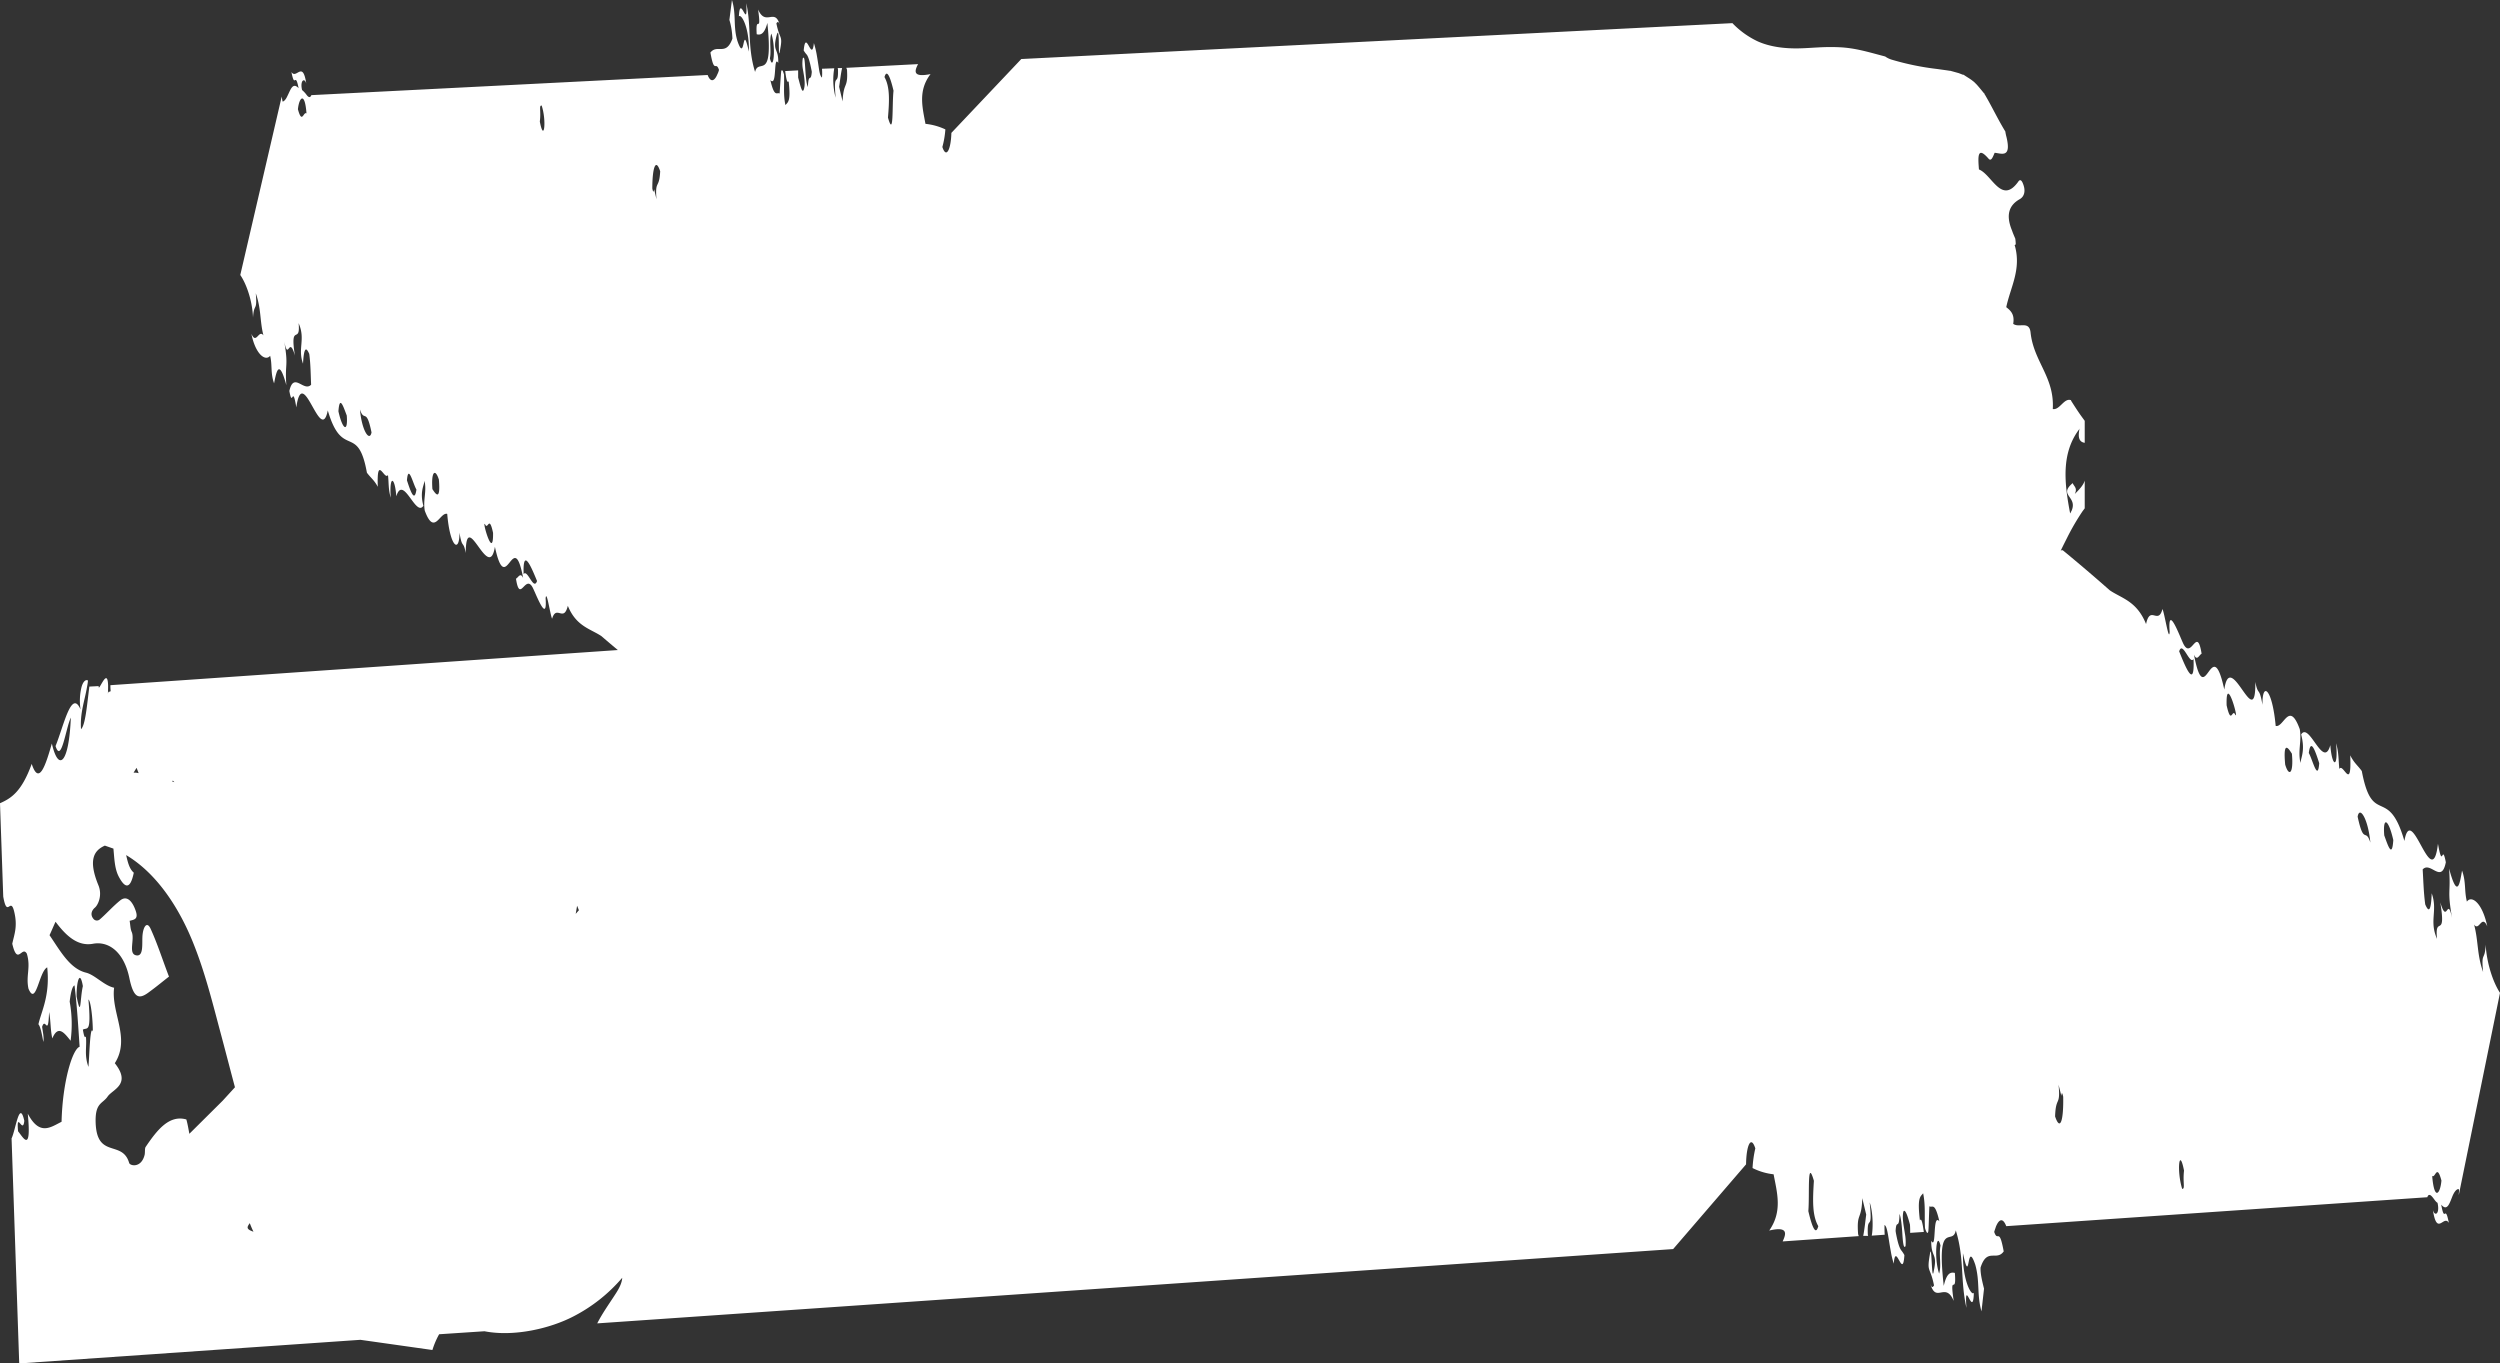 <svg xmlns="http://www.w3.org/2000/svg" width="1080" height="589" viewBox="0 -0 1080 589" style=""><rect x="0" y="-0" width="1080" height="589" fill="#333333" stroke="none"/><g><g fill="#fff" fill-rule="evenodd" data-name="Layer 2"><path d="M900.6 191.3v-9.5l-1.6-2.2c-1.5-2.1-2.9-4.3-4.3-6.5v-.2c-3-1.2-4.9 4.4-7.9 3.8.8-13.8-8.3-20.5-9.6-33.1-.6-5.2-5-1.8-7.5-3.7.7-4.1-1.1-5.7-3-7.2 1.8-8.6 6.6-16.3 3.7-26.6l-.3.2.7-.8a19.4 19.4 0 0 0-.2-2.4c-.5-1.2-1-2.3-1.4-3.5-2.9-7-1.1-11.1 3.4-13.6 1.7-1 2.5-3.1 1.6-5.9s-1.7-2.6-2.4-1.5c-7.2 9.9-11.3-3.2-16.9-5.4-.4-5.3-.8-10.4 4.2-4.6 1.2 1.3 1.9-1.1 2.6-2.6 3 .3 7.3 2.4 5.1-6.8a20.5 20.5 0 0 1-.5-2.4c-2.7-4.4-5-9.1-7.5-13.6l-1.2-2.1c-.2-.3-.3-.4-.3-.6s-.1-.1-.2-.2-2.1-2.6-3.2-3.8l-1.1-1.1-.9-.7c-1.2-.9-2.5-1.6-3.6-2.4h-.3l-1.8-.7-3.6-1h-.2l-1.3-.2-4.3-.6a116.3 116.3 0 0 1-19.5-4 9.7 9.7 0 0 1-2.9-1.4c-7.3-1.9-12.9-3.7-20-4s-11.7.4-17.5.5-12.1-.6-17.5-3a36.8 36.8 0 0 1-11-7.9L441.2 25.5 411 57.4c-.2 7.2-2.2 11.3-3.9 6.1a38.8 38.8 0 0 0 1.3-7.6 26.7 26.7 0 0 0-8.6-2.4c-1.3-7.1-3.3-14.3 2.2-21.5-7.9 1.6-6.9-1.4-5.4-4.3l-31 1.6.3.8c.5 8.5-1.5 4.9-1.9 13.7l-1.5-6.3c.4-2.7.8-6.1 1.3-8.1h-1.9a.8.8 0 0 0 .1.4c.3 8.4-2.1.2-1 12.4a29.4 29.4 0 0 1-.6-12.7l-5.3.2a23.5 23.5 0 0 1 0 3.8c-.6-.4-1-1.7-1.3-3.7s-.6-4-1-6.3a38.9 38.9 0 0 0-1.2-4.9c-.9 8.9-3.5-6.7-4.4 3.2a10.4 10.4 0 0 0 1.4 1.9c.5.8 1.1 2.2 1.9 6.3.1.3.1.7.2 1-.4 5.1-1.4-.1-1.7 6.6-.7-1.6-.9-4.7-1.1-7.5s-.3-6.2-1.1-4.9a14.1 14.1 0 0 0 .1 5c.5 2.9 1.1 6 .4 8.3s-1.5-1.3-2.5-5v-3.1l-5.6.3c.4 2.9.8 5.5 1.5 4.4 1 8.8-.3 9-1.4 10.3-1-4.8-.4-8.8-.6-13.2-.2-.7-.4-1.2-.5-1.5s-.6-.5-.7 0-.5 6.6-.7 9.7c-1.2-.7-2.2 2-4-5.8 1.5 1.6 1.8-1 2-3.7s.3-5.6 1.4-3.7c.2-6.6-2.5-4.6-.8-11.5s.6 11.8 1.5 6.3c1.4-7.1 0-4.4-1.5-11.9.4-.6.9-1.2 1.5.8-2.1-7.9-6.1.8-9.4-6.8 1.6 11.5-1.2 1.5-.6 10.7 1.6.4 3.3.1 4.6-4.9 2.7 26-3.9 14.9-5.3 21.2-3.4-11-1.5-19.2-3.8-29.7.7 12.6-2.7-4.7-3.2 5.7 1-1.3 4.6 4.7 4.3 15.2-3-13.7-1.4 5.7-4.9-4.5-2-6.5-.4-11.3-2.4-17.8l-1.1 8.6a31.6 31.6 0 0 1 1.3 8.1c-2.8 7.7-6.5 2.2-9.5 6 1.7 9.7 2.3 3.3 3.7 7.5a8.4 8.4 0 0 1-.7 1.9c-1.1 2.7-2.8 3.9-4.2.3l-171.2 8.7c-.5 1.3-1.2.9-1.9.1a12.2 12.2 0 0 0-2.1-2.3c-1-4.2 1.1-5.5 1.8-2.8-1.5-10.3-4.3-1.6-6.4-5 1.5 7.8 1.6-.7 3.1 7-2.6-2.8-3.5.8-4.9 3.5-.5 1.1-1.2 2.1-2 2.3a20.7 20.7 0 0 1-.4-2.2l-17.9 77.1c2.5 3.6 5.2 10.8 5.5 18.4.4-6.6 1.9-2.3 1.2-10.5 2.4 6.8 1.7 11.9 3.3 18.2-2-2.8-3.1 4.2-5.2-.7 1.8 9 6.1 12 8.1 9.5 1 4.2.1 7.5 1.7 11.9 1-5.1 2.1-11 5.3.8-.7-9.7 1-7.7-.9-18.8 1.8 8.8 2-3.1 4.6 6-2.3-14.6 2.5-4.4 1.6-14 3.1 7.1-.5 10.8 1.9 17.5.4-7.3 1.4-7.2 2.7-4.2.6 4.6.6 8.9.8 13.3-3.2 3.3-7.5-5.8-9.4 2.7 1.4 7.8 1.3-3.4 3 7.1 2.8-19.7 10.5 16.8 13.6 1.3 6.3 21.5 13 5.2 16.9 26.9 1.6 2.2 3.1 3.1 4.7 6.1-.5-14.3 2.9-2.5 4.4-5.1.4 3.3.1 6.2 1.2 9.8-.7-10.1 1.8-9.1 2.4-.6 3-9.7 8.4 9.2 11.7 4.1-1.6-6 .2-8.5.5-10.8 1 4.8-.7 8.2.1 12.9 4.1 11.2 6.5.5 9.7 1.4 1.2 14.4 5.3 17.2 5.3 8.1 1.2 7.4 1.6 3 2.7 8.8.1-20.3 10 13.4 12.6-2.7 4.9 23 7.9-9.3 12.2 13.5-1.2-2.6-2.1-.2-3.1.3 1.7 11 4-2.2 7.2 3.8 1.3 2.4 6.4 16.2 5.6 4.7.4-4.1 1.9 6.7 2.8 8.8 1.9-6.3 5 1.8 6.8-5.6 3.6 8.9 9.7 9.9 14.5 13.1q9.4 8.1 18.9 15.6l549.8-28c3.1-4.3 9-5.6 14.1-4.5l12.8 3.1 5-.2a10.7 10.7 0 0 1 7.4-4.3l4.4-.8h.6l.6-.3a53.8 53.8 0 0 0 6.4-3.1l1.6-1.3 2.5-2.2 1.4-1.5a22 22 0 0 0 1.7-2.5l.7-1.1c0-.1.1-.3.1-.4s.9-2 1.3-2.9c1.2-2.8 2.6-5.5 3.9-8.1a101.4 101.4 0 0 1 6.7-11.5l.9-1.2v-12c-.4 1.5-1.7 3.3-4.3 5.8 1.3-2.6-.4-3.3-.9-4.7-6.4 5.4 2.3 5.7-.5 12-.2.3-.3.7-.6 1.1-2.5-13.1-4-26.1 4.1-36.6v-.2c-.7 3.3-.6 5.9 2.2 6.3zM128.7 47.2c.5-5.1 3-7.9 3.7 1.8-1.3-1-1.9 4.9-3.7-1.8zm17.5 130.5c.5-7.2 2.1-2.1 3.6 1.8.6 7.5-1.8 6.3-3.6-1.8zm9.3-.8c1.9 5.8 2.7-1.2 5 9.9-.8 4.2-4.2-.6-5-9.9zm20.3 30.6c.6-7.3 2.6 1.5 4.1 4-.8 5.5-2.4 1.3-4.1-4zm11 3.8c-.6-7.9 1.3-8.9 2.8-4.1.8 9.6-1.5 6.1-2.8 4.1zm22.8 15.3c1.2 2.5 1.7-4.4 3.4 3.6.2 12.7-5.1-6.4-3.4-3.6zm16.6 21.4c-.4-12.3 3.6-2.3 5.8 3-1.5 4.4-4.1-5.3-5.8-3zm7-195.5c.6-4.6-.5-7 .8-6.9 2.2 6.7 1 16.4-.8 6.9zm50.4 33.6l-1-4.3c-.2 1-.4 1.7-.8-.4 0-8.6 1.4-13.5 3.4-7.4-.4 7.9-2.3 3.5-1.6 12.1zm49.6-71.6c2.1 6.1.9 16.9-.6 10.7.7-3.2-.4-7.6.6-10.7zm50.4 36.3c.6-7.2.9-13.2-1.5-17.5.9-3.3 2.3-.9 3.9 5.9-.7 6.4.2 20.8-2.4 11.6z"></path><path d="M1073.8 408.1c-.3 7.4-2 2.6-1.1 11.8-2.7-7.6-2-13.4-3.9-20.5 2.2 3.2 3.3-4.7 5.7.8-2.1-10.2-6.8-13.6-8.8-10.7-1.2-4.8-.3-8.4-2.1-13.4-1 5.8-2 12.5-5.6-.9.8 11.1-.9 8.8 1.3 21.4-2.1-10-2.1 3.4-5.1-6.8 2.7 16.5-2.5 5-1.4 15.8-3.5-7.9.4-12.1-2.3-19.7-.3 8.3-1.4 8.1-2.8 4.8-.7-5.2-.8-10.1-1.1-15.1 3.4-3.7 8.1 6.5 10-3.1-1.7-8.8-1.3 3.9-3.4-8-2.6 22.3-11.4-18.8-14.5-1.2-7-24.3-13.8-5.8-18.4-30.2-1.7-2.4-3.3-3.4-5-6.8.7 16.2-3.1 2.9-4.7 5.9-.4-3.7-.2-7-1.4-11.1 1 11.3-1.8 10.3-2.5.8-3 10.9-9.1-10.3-12.6-4.6 1.8 6.8 0 9.7-.3 12.3-1.2-5.5.6-9.3-.3-14.6-4.6-12.6-6.9-.5-10.4-1.4-1.5-16.3-5.9-19.4-5.7-9.1-1.5-8.4-1.8-3.4-3.1-9.9.3 23-10.8-15-13.4 3.3-5.6-25.9-8.2 10.6-13.1-15.1 1.3 3 2.2.2 3.3-.4-2-12.4-4.3 2.6-7.8-4.1-1.4-2.7-7-18.3-6-5.3-.3 4.6-2.1-7.5-3.1-9.9-1.9 7.1-5.3-1.9-7.1 6.5-4-10-10.6-11.1-15.7-14.6-6.8-6-13.6-11.8-20.3-17.3l-649.9 44.9L76.8 294l-29.1 2a19.3 19.3 0 0 0 .1 2.4c-.4 1.1-.8-.5-1.2 1.3.1-1.5.1-2.7.1-3.6-.2-6-2.1-1.9-3.4.2a2.8 2.8 0 0 1-.6.8c0-.2-.1-.5-.1-.7l-4 .2c-1 7.8-1.7 16.7-3.6 18.4-.5-7 1.6-12.3 2.6-18.3a21.9 21.9 0 0 0 .4-2.7c-.8-.6-2.1.2-2.8 2.9a24.9 24.9 0 0 0-.4 9.6c-3.9-9.1-7.3 7.2-10.8 15.8 2.5 7.8 4.4-7.7 6.6-12.3-.8 19.8-5.3 23.8-8.2 11.2-2.8 9.8-5.6 18.2-8.7 8.8-4.4 12.2-9 14.9-13.7 17l1.4 40.3c1.7 9.7 3.1-.1 4.7 6.4s.1 9.8-.8 14c2.3 9.8 4.2.6 6.3 4.3 1.8 6-.5 9.4.7 15.1 3.3 7.9 4.5-7.4 8.1-9.2 1.3 12.3-2.6 19.1-3.8 24.6.7.7 1.4 3.4 2.1 7.6.4-1.8-.2-4.3-.5-6.5 1.4-4.6 2.6 5 3-6.4.8 4.1.5 7.3 1.4 11.4 2.5-6 5.2-2.4 7.9 1a54 54 0 0 0-.4-16.9c.6-5.1 1.4-6.8 2.1-7 1.1 9.1 1.6 17.8 2.2 26.5-3.1 1-7.4 15.2-7.8 32.4-4.8 2.4-9.5 6.2-14.6-3.5 1.7 17.6-2.1 10.1-4.2 7.6-.8-9.3 2.1 1.6 2.7-4.5-2.1-9.4-3.7 3.8-5.5 7.6L8.3 589l147.4-10.2 31.1 4.4a35.6 35.6 0 0 1 2.9-6.8l19.6-1.3c12.7 2.5 28.4-1.2 38.4-6.4a69.4 69.4 0 0 0 21.1-16.7c-.1 2.1-1.2 4.4-2.9 7-2.7 4.2-5.6 8.2-7.9 12.7l464.8-32.1 31.5-36.6c.1-8.1 2.1-12.8 4-6.9a48.6 48.6 0 0 0-1.2 8.5 26.8 26.8 0 0 0 9.1 2.7c1.5 8 3.9 16-1.9 24.3 8.4-2 7.3 1.5 5.8 4.7L803 534a4.6 4.6 0 0 1-.3-.9c-.7-9.6 1.5-5.6 1.8-15.5l1.7 7.1c-.4 3.1-.8 6.9-1.3 9.2h2.1a.9.9 0 0 0-.1-.5c-.4-9.5 2.2-.3.8-14 1.5 4.4 1.5 11.2.9 14.4l5.6-.4c-.1-1-.1-2.3-.1-4.2.7.3 1.1 1.9 1.5 4.1s.7 4.5 1.2 7.1a36.5 36.5 0 0 0 1.3 5.5c.8-10 3.9 7.5 4.6-3.7a12.7 12.7 0 0 0-1.4-2.1c-.6-.9-1.3-2.4-2.2-7.1-.1-.4-.1-.7-.2-1.2.3-5.6 1.5.1 1.7-7.4.7 1.8 1 5.3 1.2 8.4s.5 7.1 1.4 5.5a21 21 0 0 0-.3-5.5c-.5-3.4-1.3-6.8-.6-9.5.7-1 1.7 1.5 2.8 5.7.1 1.2.1 2.4.1 3.6l5.9-.4c-.5-3.4-1-6.3-1.7-5-1.2-10 .2-10.2 1.4-11.7 1.1 5.5.5 10 .8 15a6.8 6.8 0 0 0 .6 1.6c.4.8.6.6.8 0s.3-7.5.5-11c1.3.9 2.3-2.2 4.3 6.5-1.5-1.8-1.8 1.2-2 4.3s-.3 6.3-1.5 4.1c-.1 7.5 2.8 5.2 1.1 13-1 6.2-.8-13.3-1.7-7.1-1.4 8.1.1 5 1.8 13.4-.5.7-.9 1.4-1.6-.8 2.4 8.9 6.5-1.1 10.1 7.5-1.9-12.9 1.3-1.7.5-12.1-1.8-.4-3.5-.1-4.8 5.6-3.3-29.4 3.9-16.9 5.2-24 3.8 12.3 1.9 21.6 4.6 33.5-1-14.2 2.9 5.3 3.2-6.5-1 1.5-4.9-5.3-4.7-17.1 3.3 15.4 1.4-6.5 5.3 4.9 2.1 7.4.6 12.8 2.7 20.2l1.1-9.8c-.8-3.2-1.6-6.4-1.5-9.1 2.8-8.8 6.9-2.6 10-7-2-10.9-2.5-3.7-4.1-8.4.2-.8.5-1.5.7-2.2 1.2-3 2.9-4.4 4.5-.3l181.9-12.5c.5-1.5 1.3-1.1 2.1-.2s1.5 2.2 2.3 2.6c1.1 4.7-1.1 6.2-2 3.1 1.8 11.7 4.7 1.8 6.9 5.6-1.7-8.8-1.7.8-3.3-7.9 2.7 3.2 3.7-.9 5-4 .6-1.3 1.3-2.4 2.2-2.7s.3 1.7.4 2.5l17.8-87.3c-2.8-4.2-5.7-12.3-6.2-20.8zM75.3 337.9l-1-.4c.2-.3.6-.3 1 .4zM59.9 334l-1.1-.2h-1.1l1.3-2.1zm-26.8 96.5c-.1-6.2 1.4-12 2.7-4.5-1.3 5.6-.7 14.5-2.7 4.5zm5.1 30.4c-1.9-5.3-.6-8.6-1.1-13.2-.4.9-.8.1-1.3-2.9 1.9-1.1 3.7 1.9 2.4-13 1 .5 1.9 8.2 1.9 13.8-1.2-3.3-1.5 11.3-1.9 15.3zm17.6 41.5c-3-10.3-14.4-1.3-14.5-18.4 0-7.7 3.1-7.2 5.2-10.3s10.4-5.2 3.1-14.4c6.9-10.8-1.7-21.8-.3-32.6-4.3-.9-8.2-5.5-12.1-6.5-7-1.7-11.1-9.3-15.8-16.2.9-1.9 1.7-3.9 2.6-5.8 4.7 6.3 9.7 10.7 16.2 9.5s13.3 3.2 15.7 14.9c1.8 8.6 4.1 9.2 8.2 6.2s5.9-4.6 8.9-6.9c-2.7-7-5-14.3-8-20.8-1.5-3.1-3-.9-3.4 2.6s.7 9.7-2.8 9-.5-6.9-1.9-10.1c-.6-1.3-.6-3.2-.9-4.8 1.5-.5 3.9-.4 2.7-4.1s-3.6-7.3-6.8-4.7-5.8 5.6-8.8 8.2a1.9 1.9 0 0 1-2.6-.1c-1.7-1.9-.9-3.8.5-5s3.3-5.4 1.5-9.7c-4.5-11-1.9-15 2.8-17.1l3.7 1.3c.4 4.2.5 8.5 2.2 11.9 2.8 5.4 5.1 5.8 6.6-1.5-1.9-1.6-2.6-4.5-3.3-7.6 13.9 8.3 23.5 24 29.3 38.8 4.6 11.6 7.7 23.7 10.9 35.8 2.3 8.5 4.5 17.1 6.8 25.7l-5.3 5.8-14.4 14.3c-.4-2.2-.8-4.5-1.3-6.2-7.4-2.1-12.6 4.5-17.6 11.9-.4.6-.2 2.2-.4 3.3-1.4 5.9-6.3 4.9-6.7 3.6zm52.1 26c.5 1.3 1 2.5 1.6 3.7-3.2-1.1-2.9-1.9-1.6-3.7zm140.8-133.6l.6-3.5c.3.6.5 1.3.8 1.9zm532.5 128.4c.6-7.2-.6-23.5 2.4-13.1-.5 8.1-.8 14.9 1.9 19.6-1 3.9-2.5 1.2-4.3-6.5zm56.5 27c-2.3-6.8-1.1-19 .6-12.1-.8 3.7.5 8.6-.6 12.1zm50.1-67.9c.3-9 2.4-4.1 1.5-13.7l1.2 4.8c.1-1.1.3-2 .8.4.2 9.8-1.2 15.3-3.5 8.5zm54.9 31.3c-2.4-7.7-1.3-18.6.8-7.9-.6 5.2.6 7.9-.8 7.9zm-1.3-232.2c1.5-4.9 4.5 6 6.2 3.3.6 13.9-3.8 2.6-6.2-3.3zm24.2 27.3c-1.3-2.8-1.7 4.9-3.7-4-.4-14.4 5.5 7 3.7 4zm21.6 21.6c-1-10.9 1.5-6.9 2.9-4.7.8 8.8-1.3 10.1-2.9 4.7zm10.2-5c.8-6.3 2.6-1.6 4.5 4.4-.6 8.3-2.9-1.7-4.5-4.4zm21.1 27.5c.8-4.8 4.5.7 5.5 11.2-2.1-6.6-2.8 1.3-5.5-11.2zm11.5 8.1c-.7-8.4 1.8-7.2 3.9 2-.5 8.1-2.3 2.4-3.9-2zm20.7 147.1c1.4 1.1 2-5.5 4 2-.5 5.8-3.1 9-4-2z"></path></g></g></svg>
